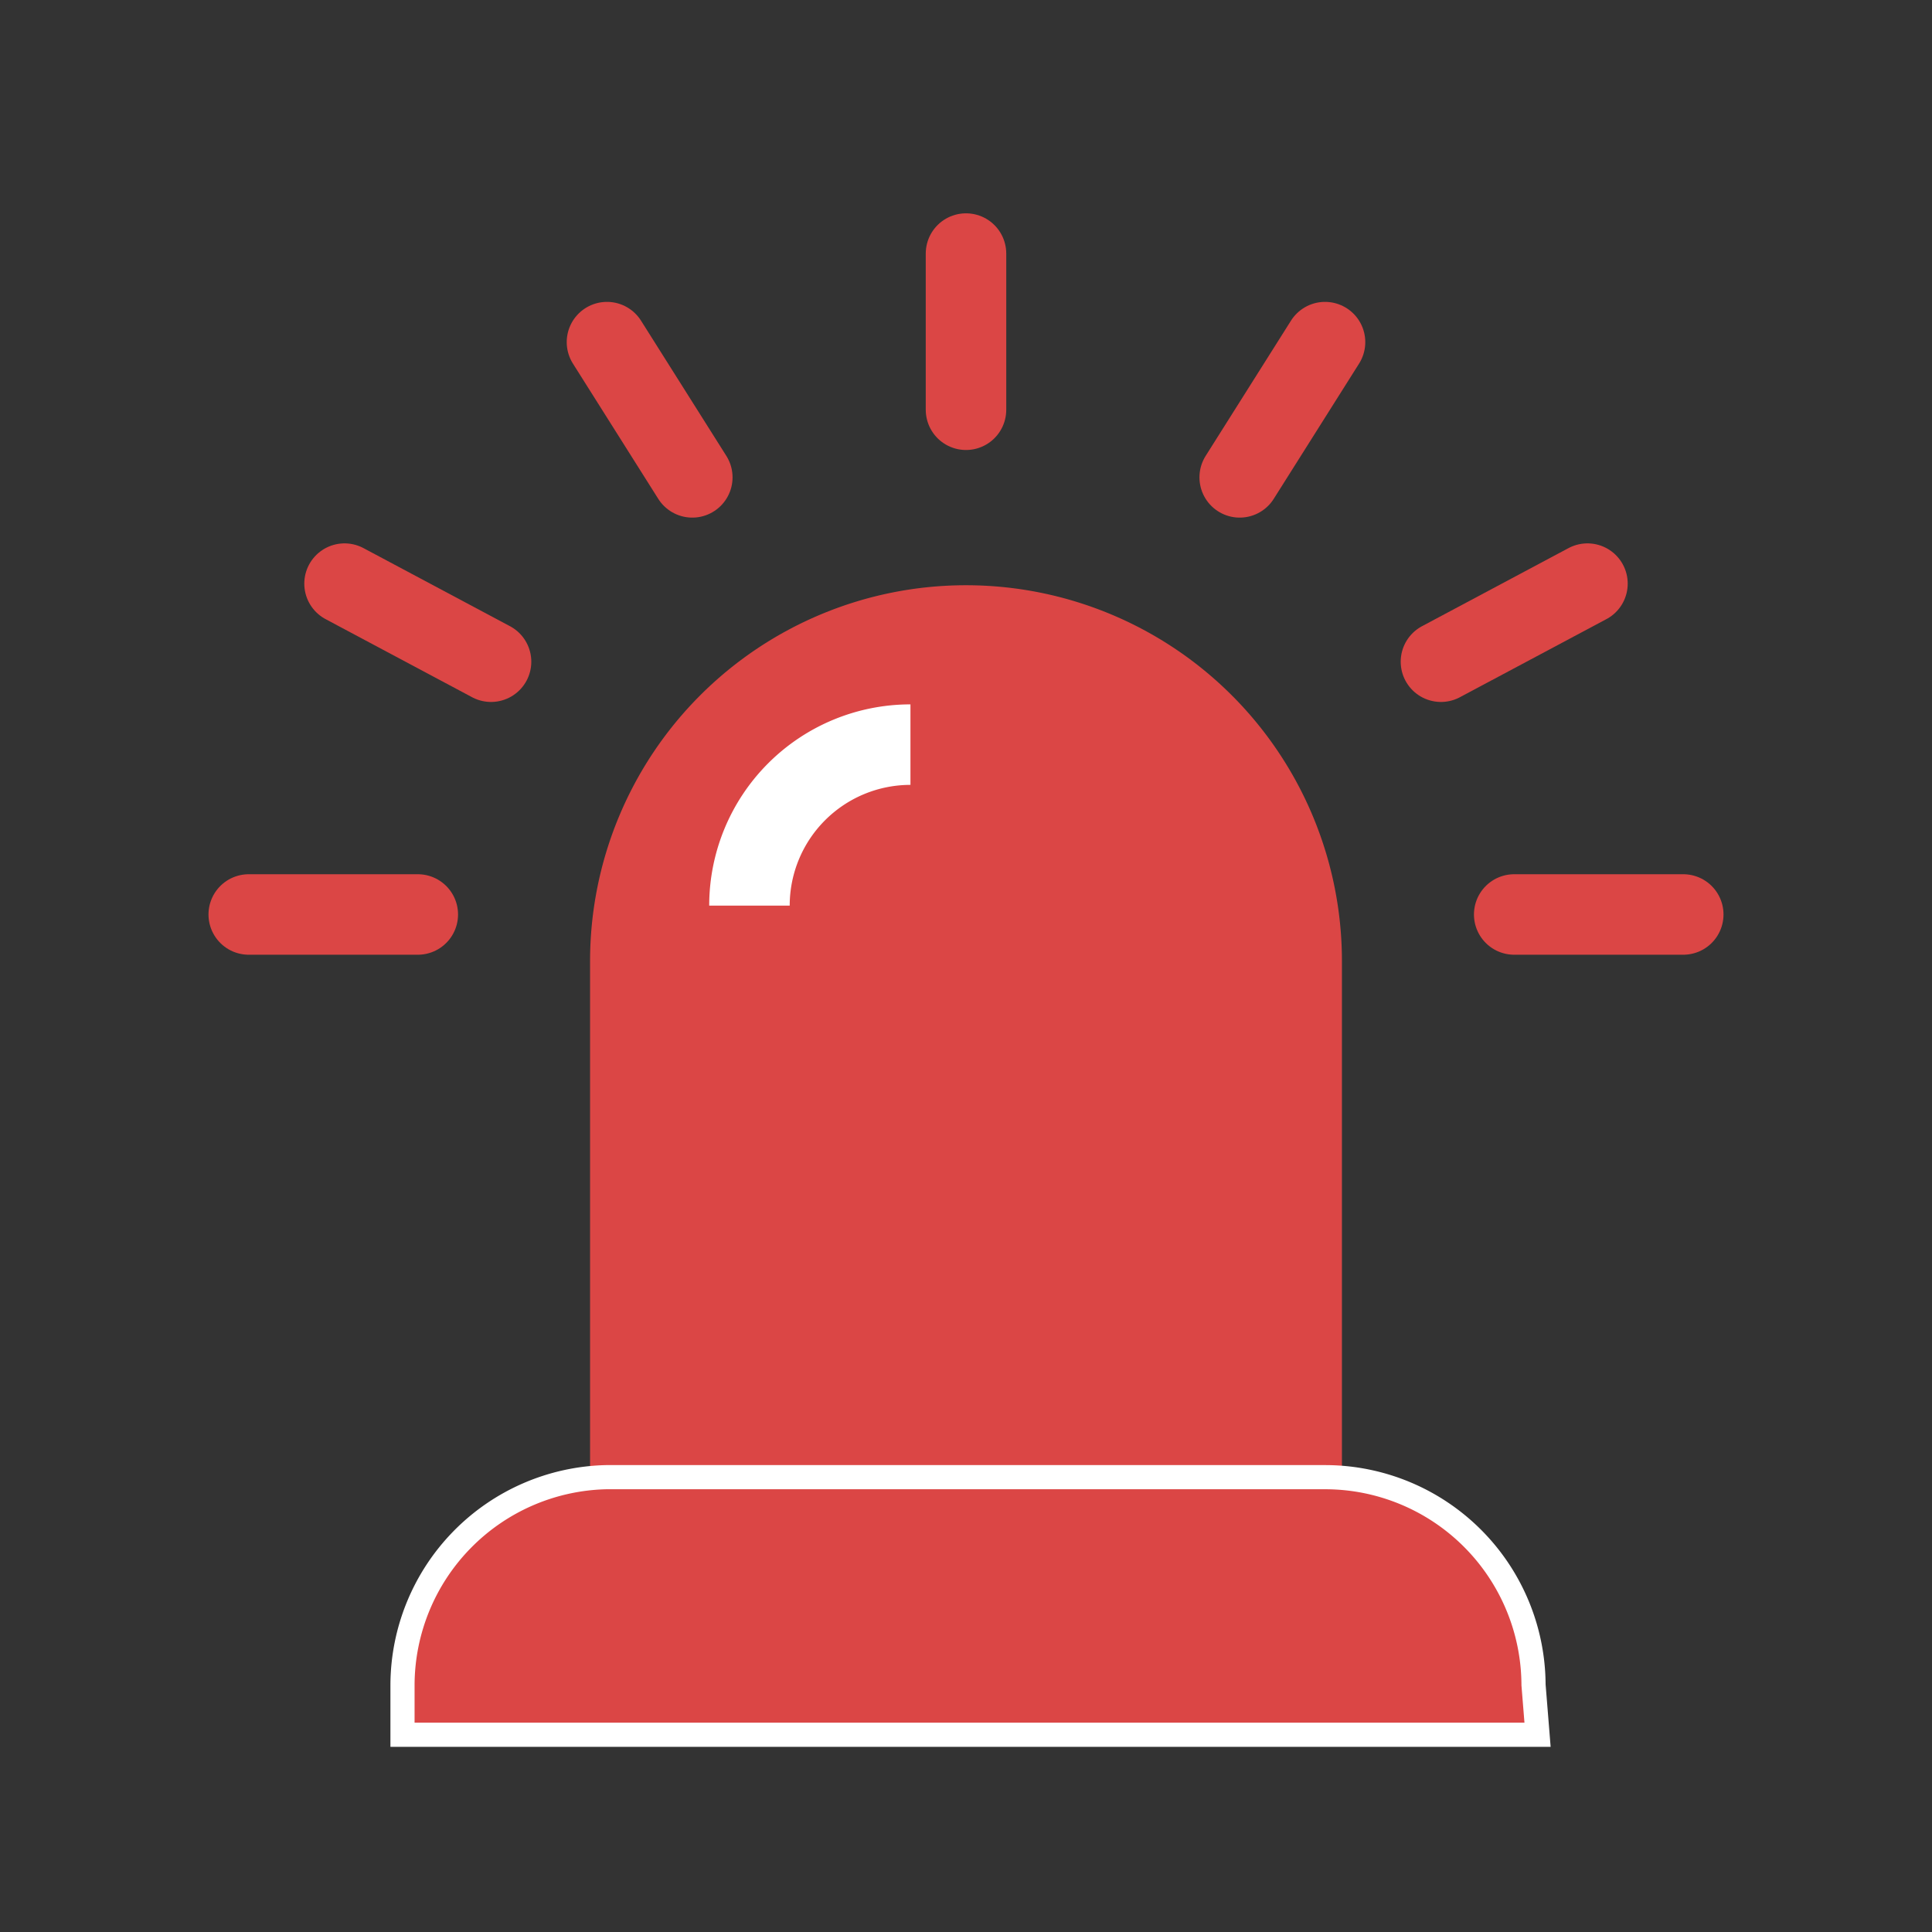 <svg xmlns="http://www.w3.org/2000/svg" viewBox="0 0 24 24"><rect x="0" y="0" width="24" height="24" fill="#333333" stroke="none"/><defs><style>.cls-1,.cls-3{fill:#db4645;}.cls-2,.cls-4{fill:none;}.cls-2,.cls-3{stroke:#fff;}.cls-3{stroke-width:0.3px;}.cls-4{stroke:#db4645;stroke-linecap:round;stroke-linejoin:round;}</style></defs><title>singo</title><g id="ico"><path class="cls-1" d="M16.67,18.23V11.94a4.67,4.67,0,0,0-9.34,0v6.29"/><path class="cls-2" d="M11.31,9.25a2,2,0,0,0-2,2"/><path class="cls-3" d="M19.05,20.93a2.59,2.59,0,0,0-2.58-2.58H7.53A2.59,2.59,0,0,0,5,20.93v.62h14.1Z"/><line class="cls-4" x1="12" y1="3.15" x2="12" y2="5.09"/><line class="cls-4" x1="7.54" y1="4.25" x2="8.6" y2="5.93"/><line class="cls-4" x1="4.28" y1="7.25" x2="6.1" y2="8.22"/><line class="cls-4" x1="3.09" y1="11.36" x2="5.19" y2="11.36"/><line class="cls-4" x1="18.81" y1="11.36" x2="20.91" y2="11.36"/><line class="cls-4" x1="17.9" y1="8.22" x2="19.72" y2="7.25"/><line class="cls-4" x1="15.4" y1="5.93" x2="16.46" y2="4.25"/></g></svg>